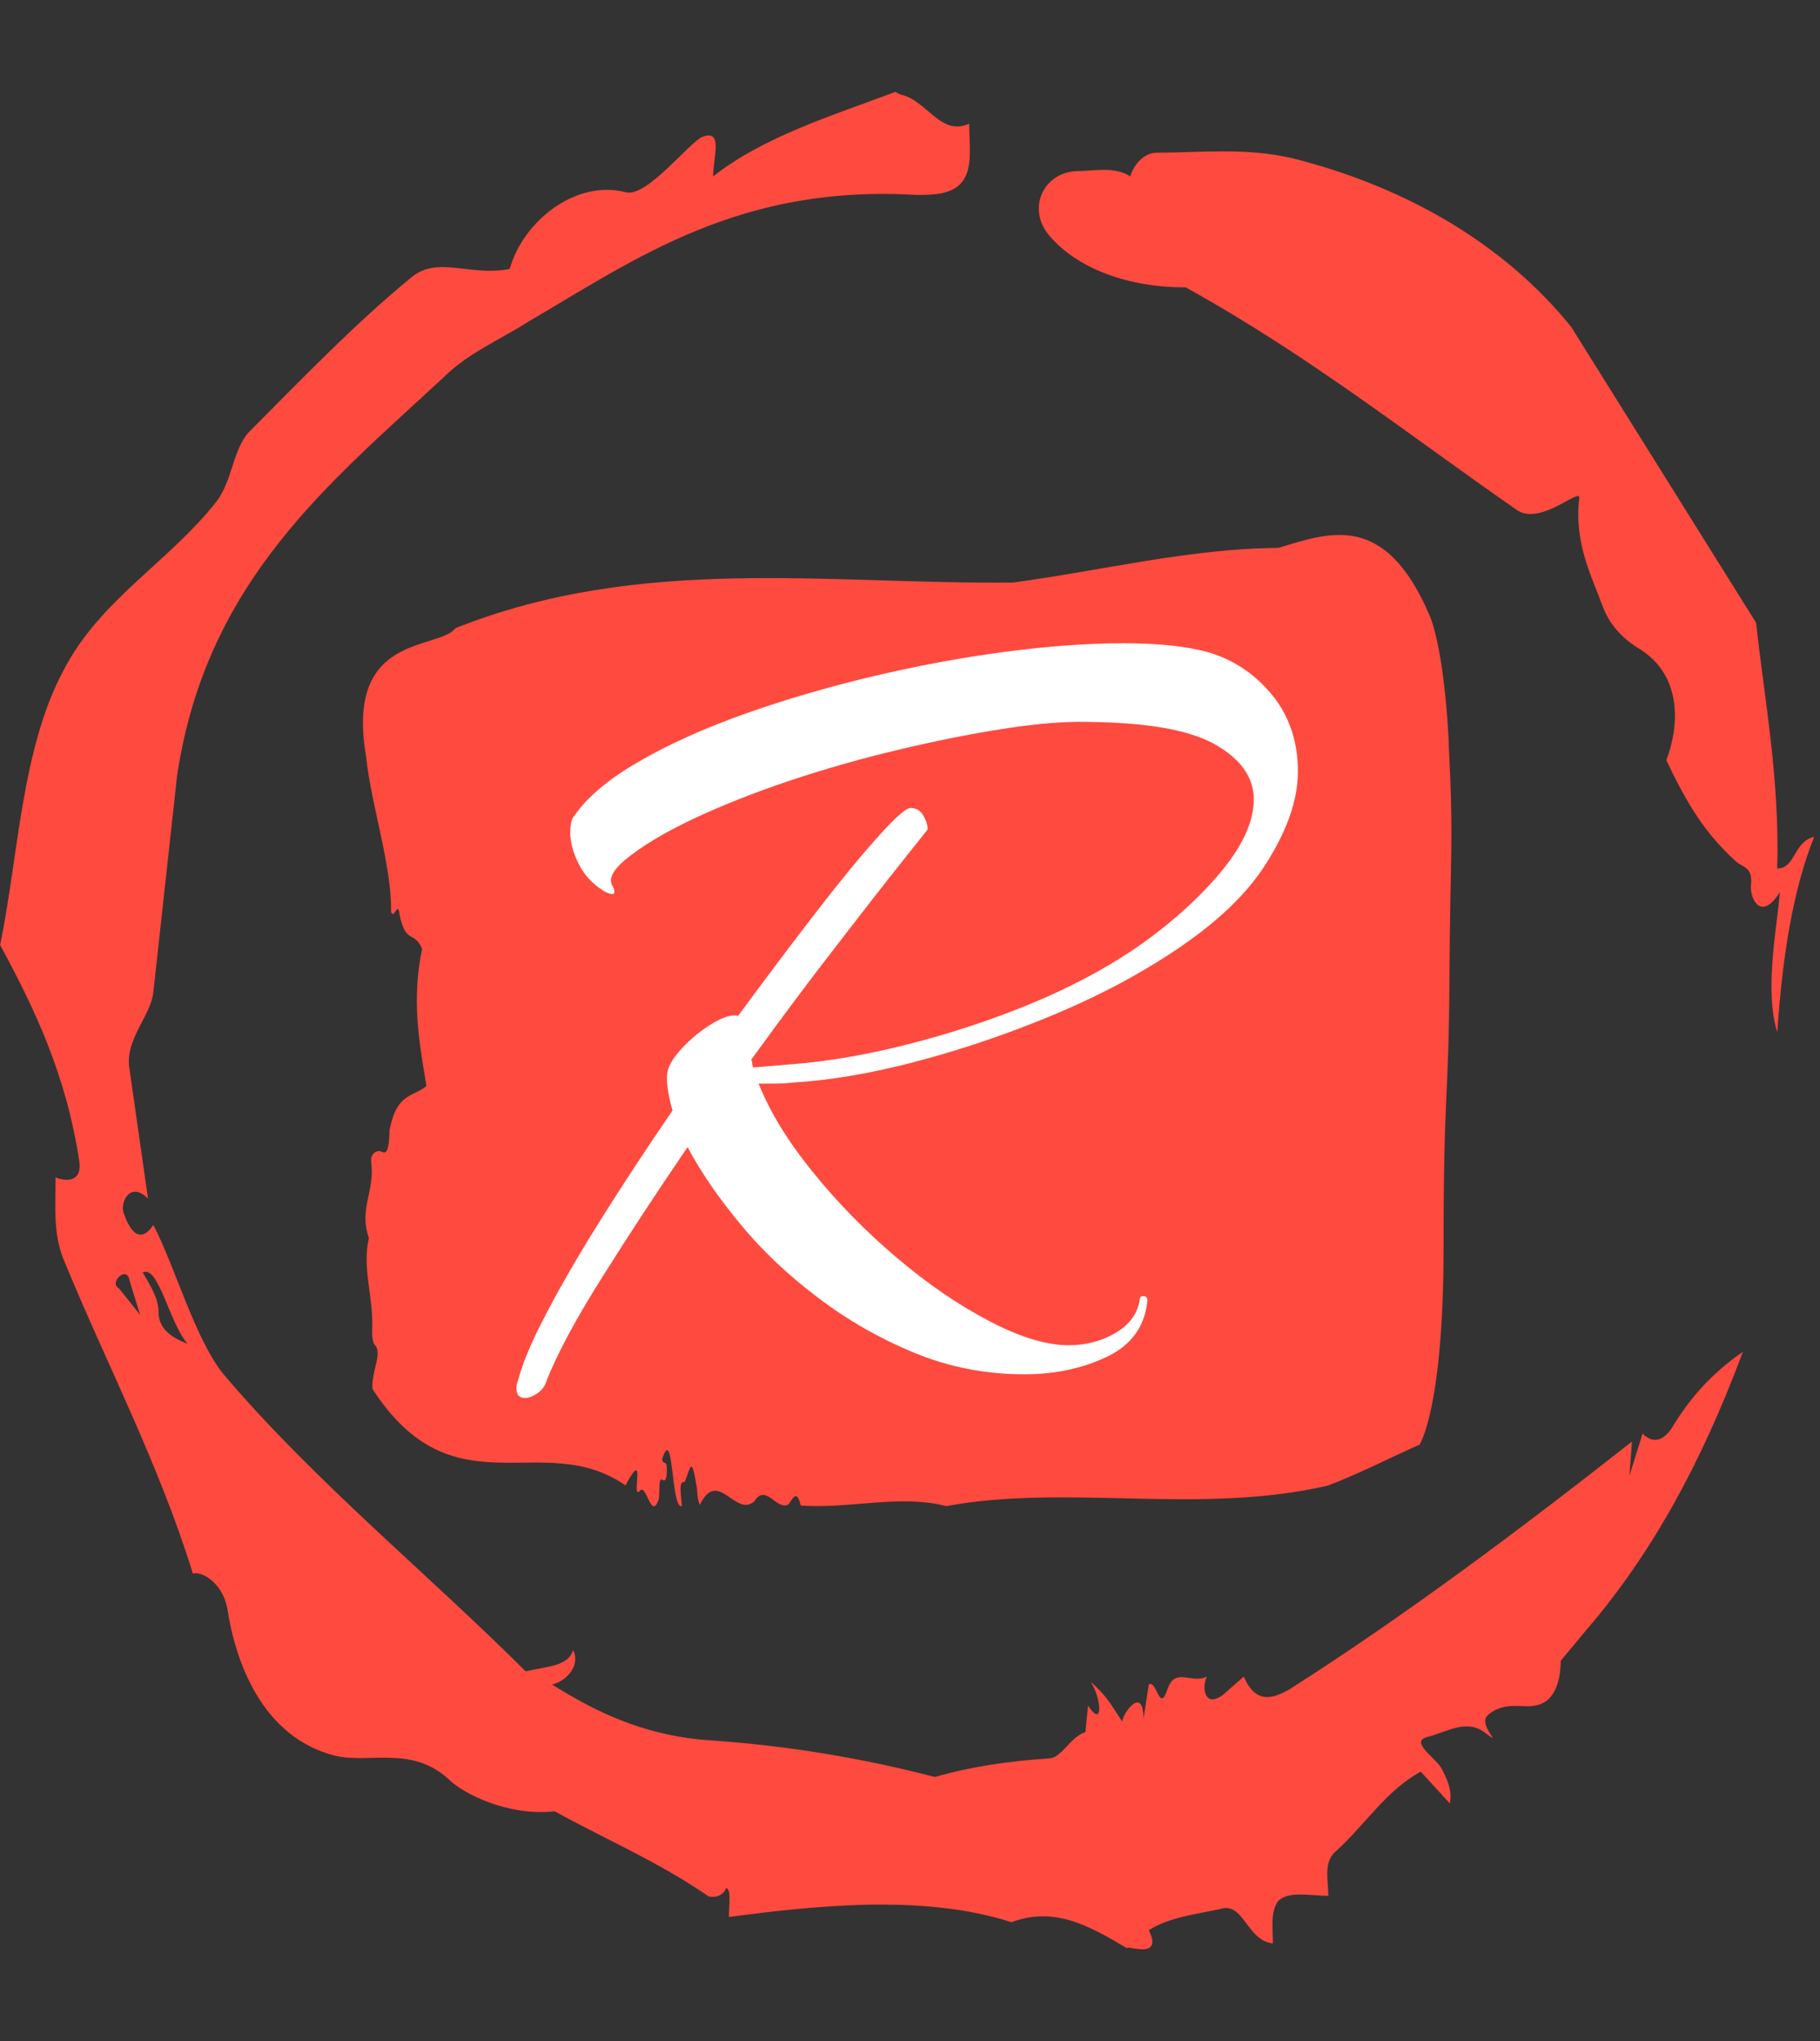 <svg xmlns="http://www.w3.org/2000/svg" version="1.1" xmlns:xlink="http://www.w3.org/1999/xlink" xmlns:svgjs="http://svgjs.dev/svgjs" width="1500" height="1682" viewBox="0 0 1500 1682"><rect x="0" y="0" width="1500" height="1682" fill="#333333" stroke="none"/><g transform="matrix(1,0,0,1,-2.336,0)"><svg viewBox="0 0 321 360" data-background-color="#ffffff" preserveAspectRatio="xMidYMid meet" height="1682" width="1500" xmlns="http://www.w3.org/2000/svg" xmlns:xlink="http://www.w3.org/1999/xlink"><g id="tight-bounds" transform="matrix(1,0,0,1,0.5,0)"><svg viewBox="0 0 320 360" height="360" width="320"><g><svg></svg></g><g><svg viewBox="0 0 320 360" height="360" width="320"><g><path d="M20.961 227.22l3.726 4.658-1.863-6.056c-0.466-2.795-3.726 0.466-1.863 1.398M25.153 224.425c1.397 2.329 2.795 4.658 2.795 6.987 0 3.261 2.795 4.658 5.123 5.589-3.261-3.726-5.124-13.974-7.918-12.576M204.017 26.929c7.918 0 15.371-0.932 23.756 0.931 20.495 5.124 37.729 15.371 49.374 29.811l32.606 52.169c1.397 13.042 4.192 27.482 3.726 43.319 3.261 0 2.795-4.658 6.521-5.59-3.726 9.316-5.59 20.961-6.521 34.469-2.329-7.453 0-18.632 0.466-24.687-3.261 5.124-5.124 1.397-5.124-0.932 0.466-3.726-1.397-3.261-2.795-4.658-5.124-4.658-8.384-9.782-12.11-17.7 2.329-6.055 2.795-14.905-4.658-19.563-2.329-1.397-5.124-3.726-6.521-7.453-1.863-5.124-5.124-11.179-4.193-19.097 0.466-2.329-6.987 5.124-11.179 1.863-18.166-12.576-36.332-27.016-58.224-39.127-11.645 0-20.029-4.192-24.221-9.316-3.726-4.658-0.932-10.713 4.658-11.179 3.261 0 6.987-0.932 9.782 0.932 0.466-1.863 2.329-4.192 4.657-4.192M157.904 16.215l0.932 0.466c4.658 0.932 6.987 7.453 12.11 5.124 0 3.261 0.466 6.521-0.466 8.85-1.397 3.726-5.59 3.726-8.85 3.726-31.208-1.863-49.374 11.179-68.471 22.358-5.124 3.261-10.713 5.59-14.906 9.782-20.029 18.632-41.921 35.866-47.045 70.335l-4.192 38.195c-0.466 4.192-5.124 8.384-4.192 13.508l3.26 22.824c-3.261-3.261-5.124 0.932-4.192 2.795 0.466 1.397 2.329 6.055 5.124 1.863 3.726 6.987 7.453 20.495 12.576 26.55 15.837 18.632 36.332 35.4 53.101 52.169 4.192-0.932 7.453-0.932 8.384-3.727 1.397 2.795-1.397 5.59-3.726 6.056 7.453 4.658 15.837 8.85 27.016 9.781 14.44 0.932 27.948 3.261 40.524 6.522 6.521-1.863 13.042-2.795 20.029-3.261 2.329 0 3.726-3.726 6.521-4.658l0.466-4.658c2.795 4.192 2.329-1.397 0.466-4.192 3.261 2.795 4.192 5.124 5.589 6.987 0-1.397 3.726-6.521 3.727-0.466l0.931-6.055c1.397-0.932 1.863 5.124 3.261 0.931 1.397-4.192 4.192-0.932 6.987-2.329-0.932 1.863-0.466 5.59 2.794 3.261l3.727-3.261c2.329 5.59 6.055 3.261 7.918 2.329 20.495-13.042 40.99-28.413 60.553-43.784l-0.466 6.055 2.329-7.453c2.329 2.329 4.192 0.466 5.124-0.931 2.795-4.658 6.521-9.316 12.577-13.508-7.453 20.029-16.303 35.866-27.482 48.908l-4.658 5.59c0 3.261-0.932 7.453-4.658 7.918-1.863 0.466-5.59-0.932-8.384 1.863-1.397 1.863 3.261 5.59-0.466 2.795-3.261-2.329-6.521 0-10.248 0.932-2.795 0.932 1.863 3.726 2.795 5.589 0.932 1.863 1.863 3.726 1.398 6.056l-5.124-5.59c-6.055 3.261-9.782 9.316-14.906 13.974-2.329 1.863-1.397 5.124-1.397 7.918-3.261 0-6.987-0.932-8.85 0.932-1.397 1.863-0.932 4.658-0.932 7.453-4.658-0.466-5.124-7.453-9.315-6.056-4.192 0.932-8.85 1.397-12.577 3.727 2.795 5.59-4.658 2.329-3.726 3.26-6.987-4.192-13.042-7.453-20.495-4.658-15.837-5.124-35.4-2.795-49.84-0.931 0-2.329 0.466-4.658-0.466-5.124-0.932 2.329-3.726 1.397-3.26 1.397-8.85-6.055-17.7-9.782-27.016-14.905-8.384 0.932-16.303-3.261-18.632-5.59-6.521-6.055-13.974-2.795-20.029-4.192-13.042-3.261-17.7-16.769-19.098-26.084-0.932-4.658-4.658-6.521-6.055-6.056-6.055-19.563-15.371-37.263-22.824-55.429-1.863-4.658-1.397-9.316-1.397-14.44 2.329 0.932 4.658 0.466 4.192-2.794-2.329-15.371-7.918-27.016-13.974-38.195 3.261-15.837 3.726-34.469 11.179-48.443 6.521-12.576 18.632-19.098 27.016-29.811 2.795-3.726 2.795-8.85 5.59-12.11 9.316-9.316 18.632-19.098 28.879-27.482 4.658-3.726 10.247 0 17.234-1.397 2.329-8.384 11.645-15.837 20.495-13.508 3.726 0.932 11.179-8.85 13.508-9.782 3.726-1.397 1.863 3.726 1.863 6.987 8.85-6.987 20.961-10.713 32.14-14.906" fill="#ff4a3f" fill-rule="nonzero" stroke="none" stroke-width="1" stroke-linecap="butt" stroke-linejoin="miter" stroke-miterlimit="10" stroke-dasharray="" stroke-dashoffset="0" font-family="none" font-weight="none" font-size="none" text-anchor="none" style="mix-blend-mode: normal" data-fill-palette-color="tertiary"></path></g><g transform="matrix(1,0,0,1,64,94.346)"><svg viewBox="0 0 192 171.309" height="171.309" width="192"><g><svg viewBox="0 0 192 171.309" height="171.309" width="192"><g><svg viewBox="0 0 192 171.309" height="171.309" width="192"><g id="textblocktransform"><svg viewBox="0 0 192 171.309" height="171.309" width="192" id="textblock"><g><svg viewBox="0 0 192 171.309" height="171.309" width="192"><path d="M191.55 36.742C190.648 18.961 188.075 14.017 188.075 14.017 180.177-4.298 170.321-0.35 161.466 2.281 145.832 2.388 130.262 6.3 114.664 8.398 81.926 8.718 48.907 3.455 16.331 16.436 13.271 20.419-3.175 17.218 0.544 39.019 1.519 48.087 5.075 58.152 4.967 66.474 5.455 67.932 6.132 64.589 6.42 66.687 7.431 72.342 9.083 69.674 10.437 73.017 8.551 81.944 9.905 89.377 11.195 97.165 8.921 99.192 6.005 98.232 4.696 104.953 4.561 109.826 3.83 108.901 3.027 108.688 2.44 108.545 1.257 109.079 1.456 110.608 2.133 115.836-0.774 118.859 1.05 123.98-0.205 129.528 1.916 134.329 1.627 140.339 1.591 141.548 1.79 142.58 2.106 142.864 3.505 144.394 1.465 147.381 1.682 150.617 16.033 172.738 31.604 157.445 46.308 167.617 50.126 160.504 47.256 170.142 48.781 168.648 49.972 166.905 50.839 174.125 52.184 170.035 52.392 168.861 52.076 166.087 52.816 166.621 53.204 166.905 53.547 166.834 53.601 165.198 53.682 162.744 52.969 164.274 52.78 162.993 54.829 156.521 54.323 171.92 56.246 171.28 56.156 169.395 55.596 166.692 56.742 167.048 57.88 164.345 57.916 162.104 58.927 168.186 58.963 169.501 59.143 170.426 59.432 171.066 62.591 164.451 65.732 173.413 69.045 170.426 71.076 167.154 73.026 172.204 75.084 170.96 75.806 169.964 76.537 168.186 77.232 171.173 85.744 171.813 94.815 169.146 102.885 171.28 124.449 167.296 147.493 172.916 170.23 167.652 175.592 165.625 181.161 162.744 186.387 160.433 186.387 160.433 190.621 154.102 190.621 125.651S191.523 100.757 191.659 78.103C191.794 55.449 192.426 54.524 191.523 36.742Z" opacity="1" fill="#ff4a3f" data-fill-palette-color="tertiary"></path><g transform="matrix(1,0,0,1,27.072,19.1)"><svg width="137.856" viewBox="-0.8 -33.1 36.3 35.05" height="133.109" data-palette-color="#ffffff"><path d="M-0.4 1.95L-0.4 1.95Q-0.8 1.95-0.8 1.5L-0.8 1.5Q-0.8 1.4-0.78 1.3-0.75 1.2-0.7 1.05L-0.7 1.05Q-0.4-0.1 0.63-2.05 1.65-4 3.18-6.43 4.7-8.85 6.45-11.4L6.45-11.4Q6.15-12.45 6.2-13.1L6.2-13.1Q6.25-13.6 6.88-14.28 7.5-14.95 8.28-15.43 9.05-15.9 9.5-15.8L9.5-15.8Q11.45-18.45 13.15-20.65 14.85-22.85 16.03-24.15 17.2-25.45 17.5-25.45L17.5-25.45Q17.9-25.45 18.1-25.1 18.3-24.75 18.3-24.45L18.3-24.45Q18.3-24.45 17.13-22.98 15.95-21.5 14.08-19.07 12.2-16.65 10.1-13.75L10.1-13.75Q10.15-13.7 10.15-13.6 10.15-13.5 10.2-13.4L10.2-13.4 12-13.55Q14.55-13.75 17.4-14.48 20.25-15.2 23-16.32 25.75-17.45 27.9-18.9L27.9-18.9Q30.3-20.55 31.88-22.43 33.45-24.3 33.45-25.85L33.45-25.85Q33.45-27.4 31.6-28.43 29.75-29.45 25.35-29.45L25.35-29.45Q23.85-29.45 21.65-29.1 19.45-28.75 16.93-28.15 14.4-27.55 11.93-26.73 9.45-25.9 7.43-24.95 5.4-24 4.2-23L4.2-23Q3.4-22.3 3.65-21.85L3.65-21.85Q3.75-21.7 3.75-21.55L3.75-21.55Q3.75-21.45 3.65-21.45L3.65-21.45Q3.5-21.45 3.25-21.6L3.25-21.6Q2.45-22.1 2.08-22.88 1.7-23.65 1.7-24.3L1.7-24.3Q1.7-24.9 1.9-25.1L1.9-25.1Q2.8-26.4 4.88-27.6 6.95-28.8 9.75-29.8 12.55-30.8 15.7-31.55 18.85-32.3 21.88-32.7 24.9-33.1 27.4-33.1L27.4-33.1Q29.45-33.1 30.85-32.8L30.85-32.8Q32.8-32.4 34.15-30.88 35.5-29.35 35.5-27.15L35.5-27.15Q35.5-25.1 33.88-22.65 32.25-20.2 28.3-17.9L28.3-17.9Q26.1-16.6 23.25-15.48 20.4-14.35 17.48-13.6 14.55-12.85 12.05-12.7L12.05-12.7Q11.65-12.65 11.25-12.65 10.85-12.65 10.45-12.65L10.45-12.65Q11.25-10.65 12.98-8.53 14.7-6.4 16.85-4.58 19-2.75 21.15-1.63 23.3-0.5 24.85-0.5L24.85-0.5Q26.05-0.5 27.03-1.07 28-1.65 28.15-2.6L28.15-2.6Q28.15-2.8 28.35-2.78 28.55-2.75 28.5-2.5L28.5-2.5Q28.3-0.75 26.6 0.05 24.9 0.85 22.8 0.85L22.8 0.85Q20.1 0.85 17.68-0.15 15.25-1.15 13.18-2.73 11.1-4.3 9.58-6.15 8.05-8 7.15-9.7L7.15-9.7Q5-6.55 3.18-3.65 1.35-0.75 0.6 1.15L0.6 1.15Q0.5 1.5 0.18 1.73-0.15 1.95-0.4 1.95Z" opacity="1" transform="matrix(1,0,0,1,0,0)" fill="#ffffff" class="wordmark-text-0" data-fill-palette-color="quaternary" id="text-0"></path></svg></g></svg></g></svg></g></svg></g><g></g></svg></g></svg></g></svg></g><defs></defs></svg><rect width="320" height="360" fill="none" stroke="none" visibility="hidden"></rect></g></svg></g></svg>